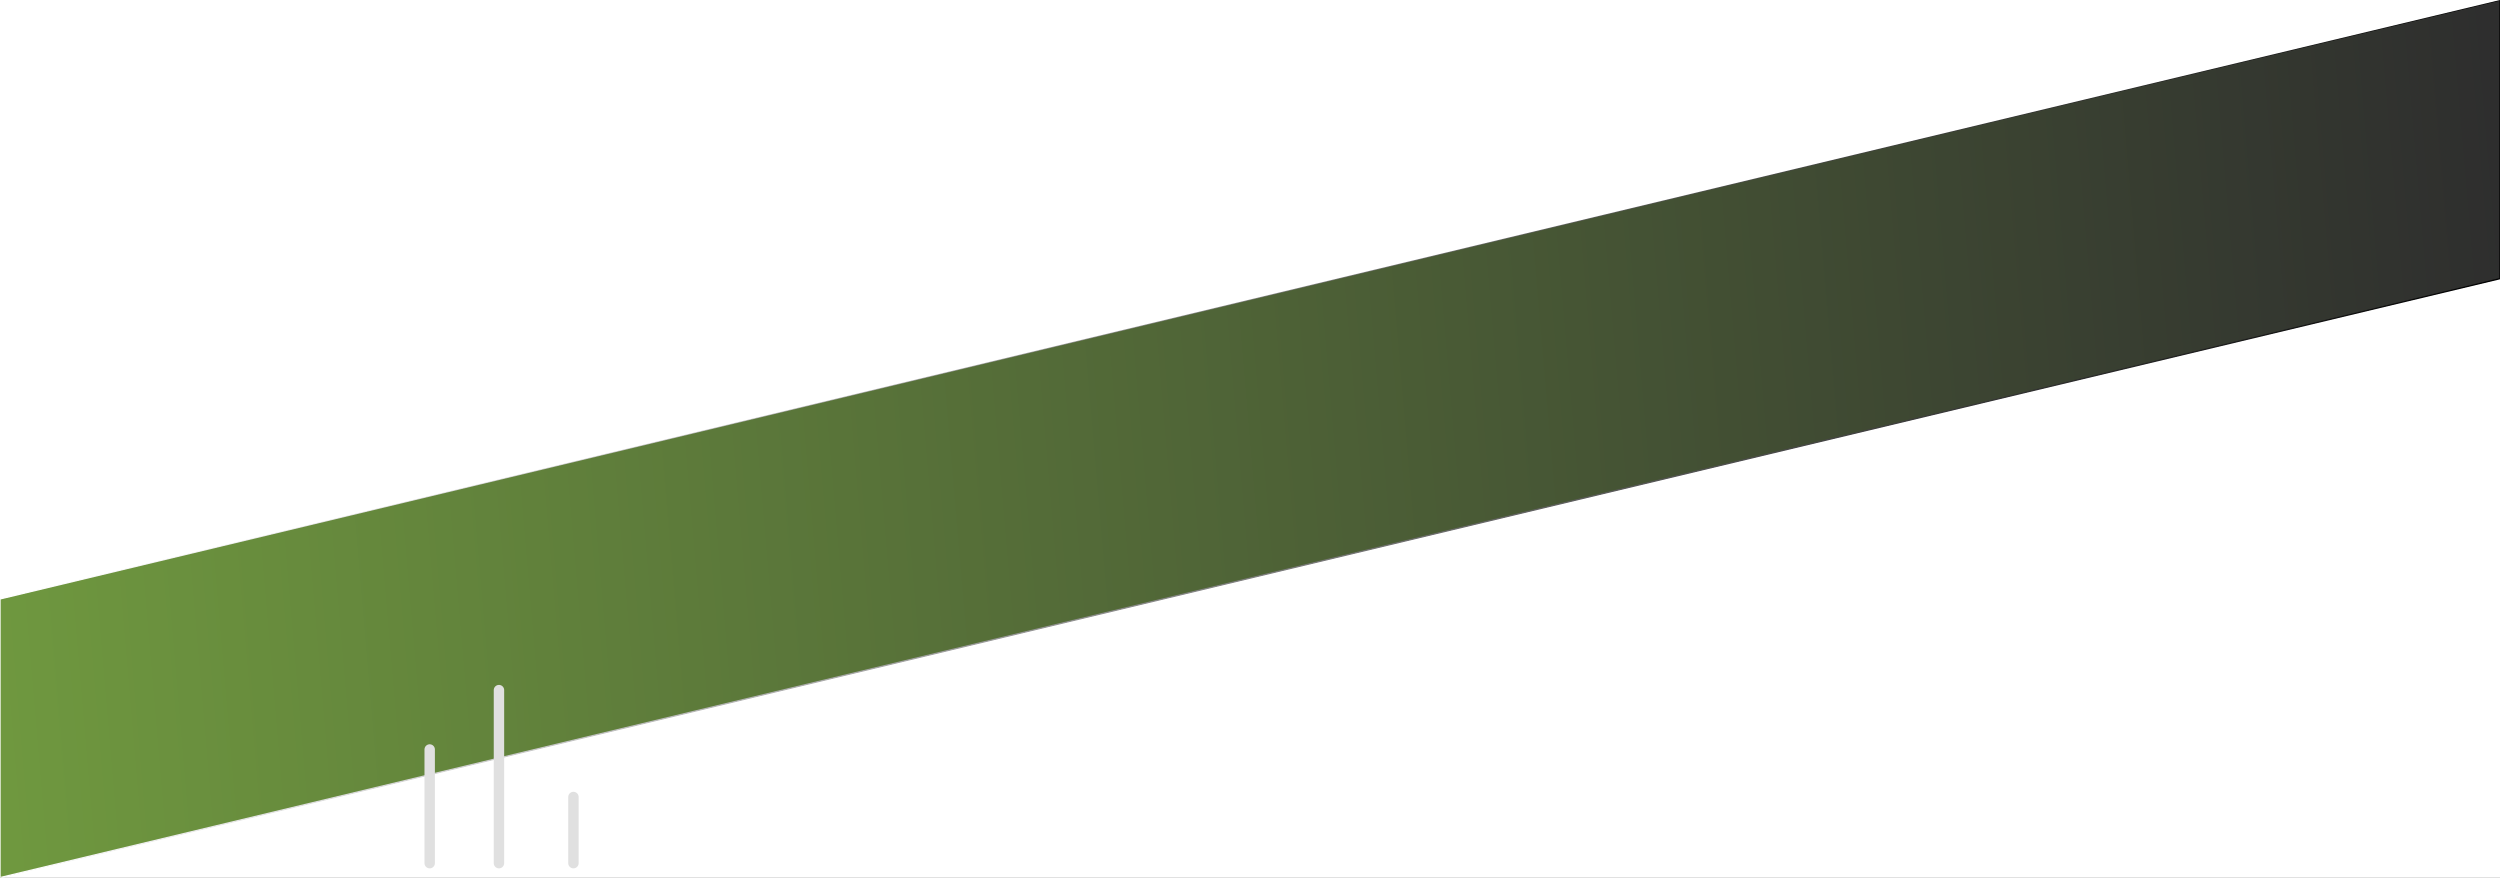 <?xml version="1.0" encoding="utf-8"?>
<!-- Generator: Adobe Illustrator 25.2.0, SVG Export Plug-In . SVG Version: 6.00 Build 0)  -->
<svg version="1.1" id="Layer_1" xmlns="http://www.w3.org/2000/svg" xmlns:xlink="http://www.w3.org/1999/xlink" x="0px" y="0px"
	 viewBox="0 0 1920 674" style="enable-background:new 0 0 1920 674;" xml:space="preserve">
<rect x="0" y="0" width="1920" height="674" fill="#808080" stroke="none"/>
<style type="text/css">
	.st0{fill:#FFFFFF;}
	.st1{fill:url(#SVGID_1_);stroke:url(#SVGID_2_);stroke-miterlimit:10;}
	.st2{fill:none;stroke:#E0E0E0;stroke-width:8;stroke-linecap:round;stroke-miterlimit:10;}
</style>
<g>
	<polygon class="st0" points="1920,214 1920,674 0,674 	"/>
	
		<linearGradient id="SVGID_1_" gradientUnits="userSpaceOnUse" x1="-0.648" y1="0.299" x2="0.713" y2="0.299" gradientTransform="matrix(1442 -118 107.144 1309.333 881.001 -50.06)">
		<stop  offset="0" style="stop-color:#6F983F"/>
		<stop  offset="1" style="stop-color:#2E2E2E"/>
	</linearGradient>
	
		<linearGradient id="SVGID_2_" gradientUnits="userSpaceOnUse" x1="-0.5" y1="339" x2="1920.5" y2="339" gradientTransform="matrix(1 0 0 -1 0 676)">
		<stop  offset="0" style="stop-color:#FFFFFF"/>
		<stop  offset="1" style="stop-color:#000000"/>
	</linearGradient>
	<path class="st1" d="M0,674l1920-460V0L0,460V674z"/>
	<path class="st2" d="M440.4,662.9v-50.8"/>
	<path class="st2" d="M383.2,662.9V530"/>
	<path class="st2" d="M330,662.9v-87.3"/>
	<polygon class="st0" points="0,460 0,0 1920,0 	"/>
</g>
</svg>
